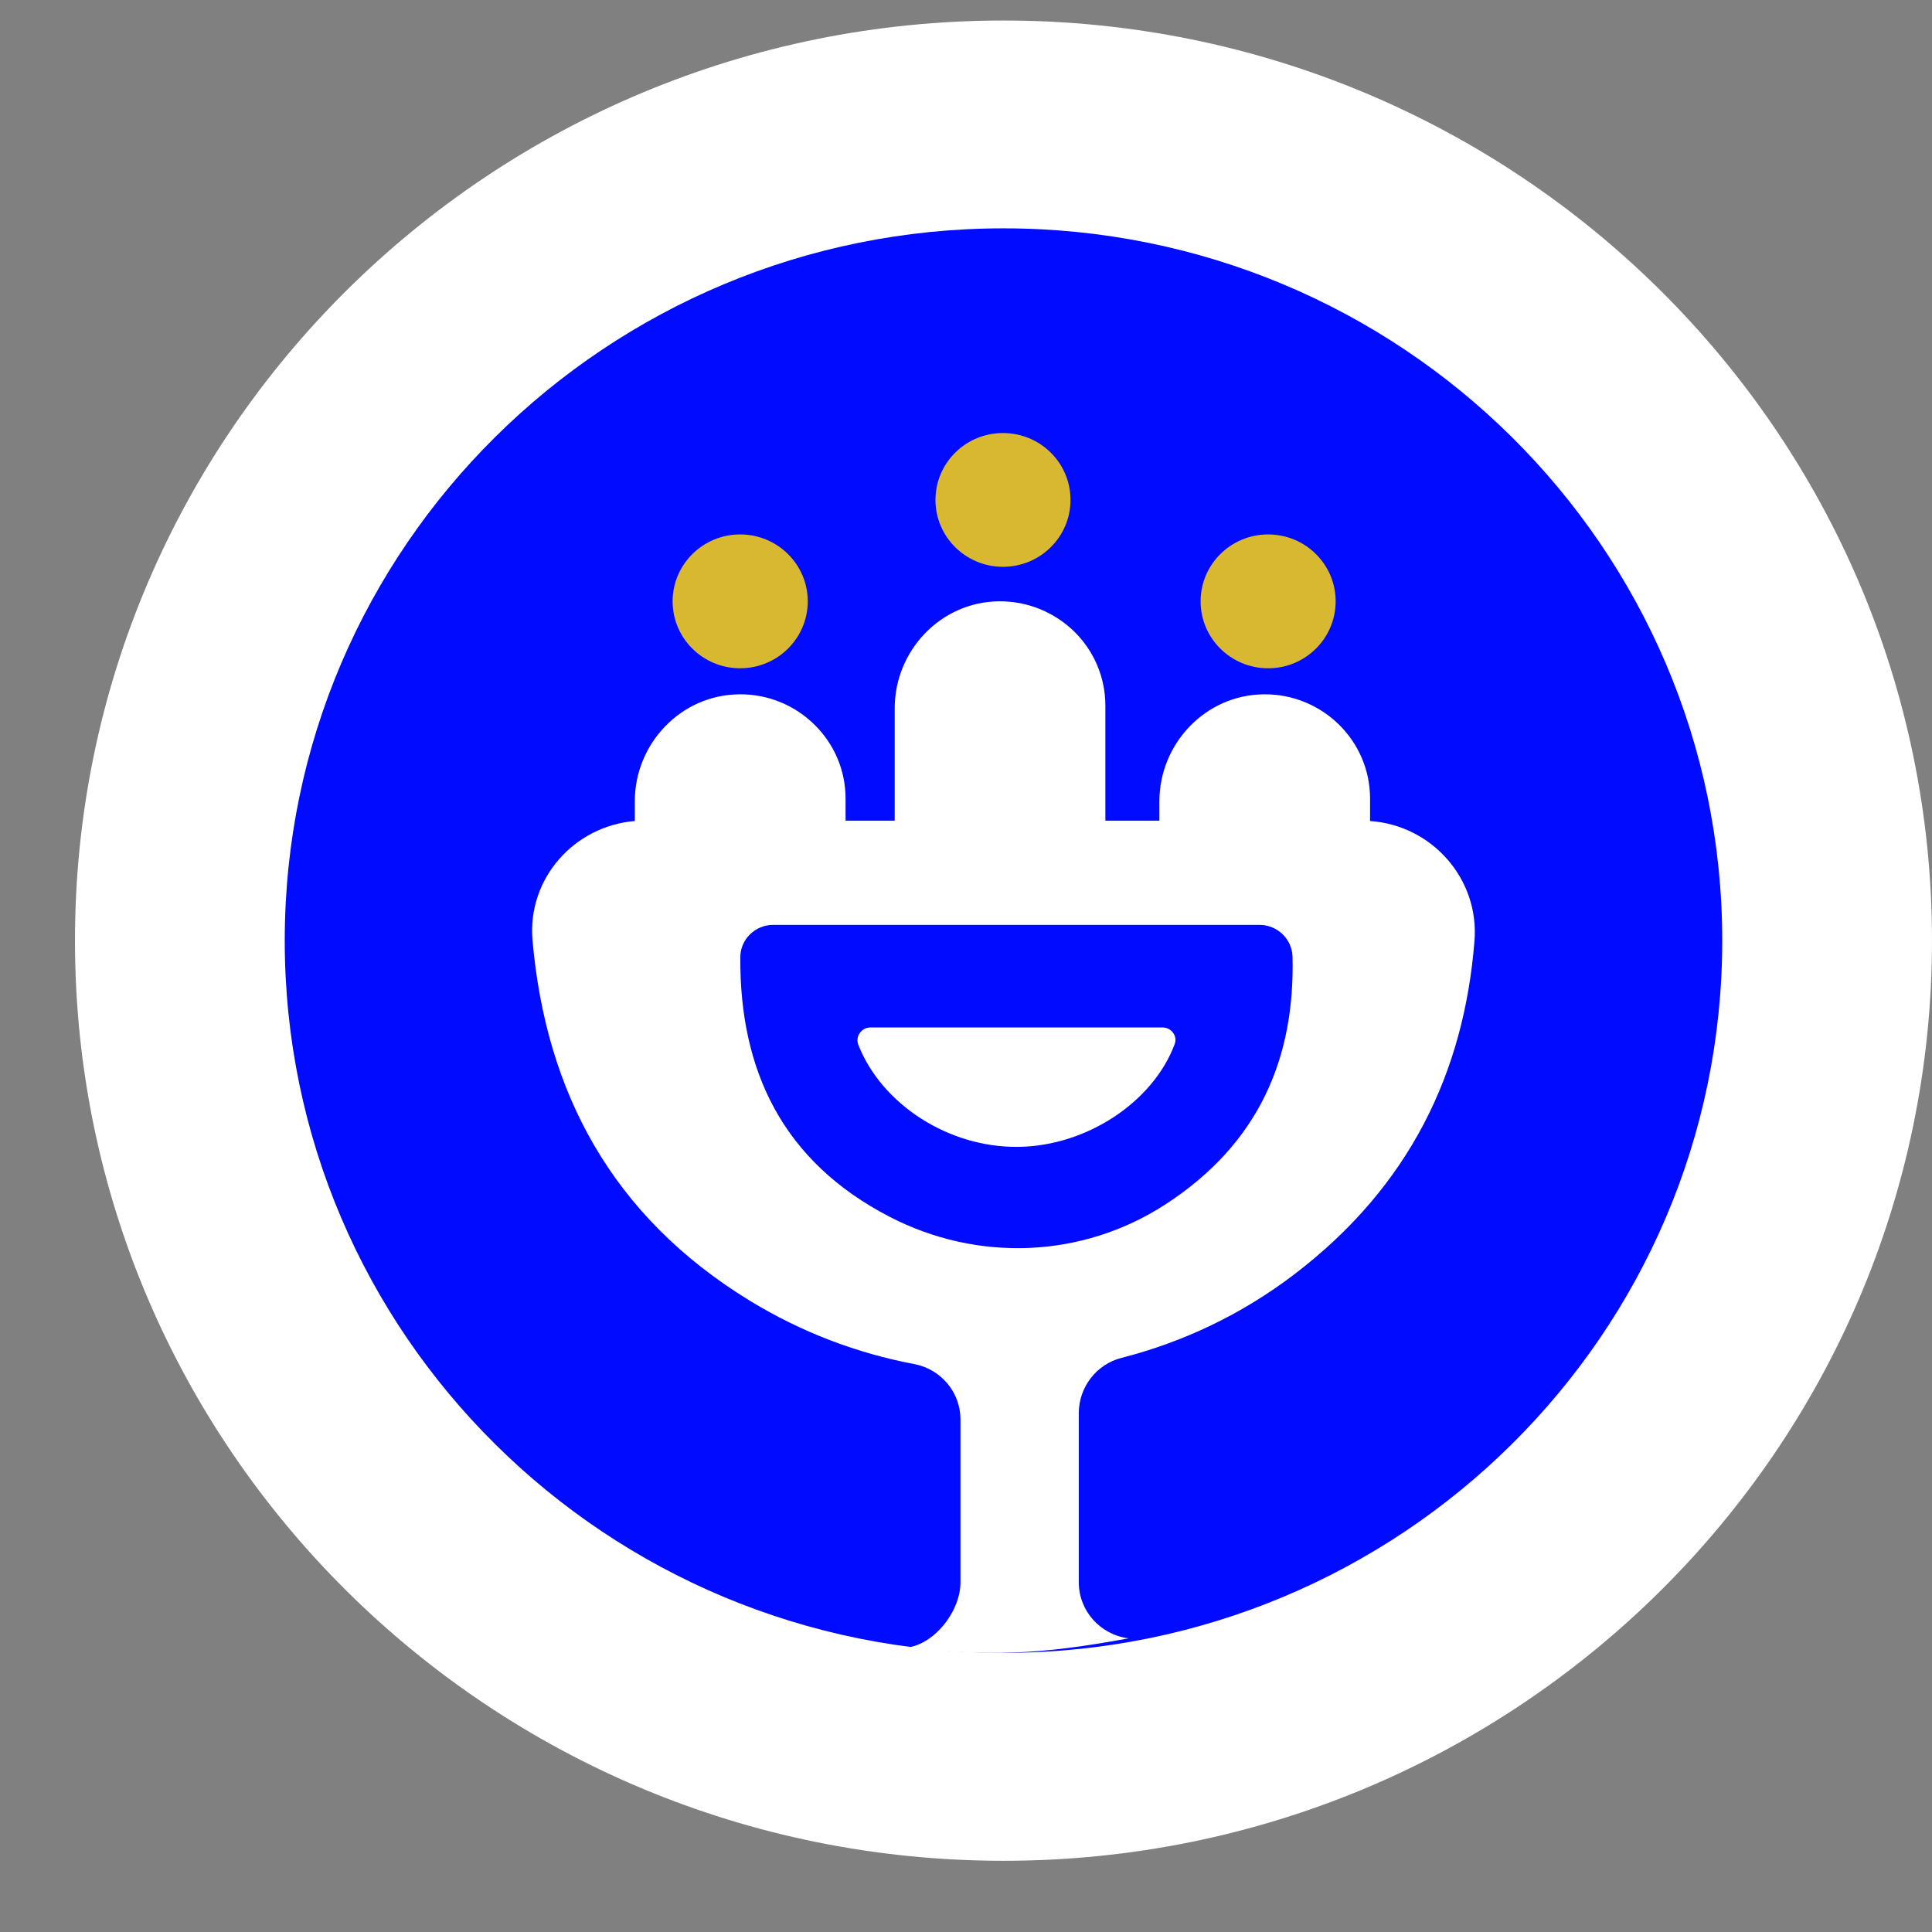 <svg width="21" height="21" viewBox="0 0 21 21" fill="none" xmlns="http://www.w3.org/2000/svg">
<rect x="0" y="0" width="21" height="21" fill="#808080" stroke="none"/>
<path d="M10.908 20.226C5.334 20.226 0.815 15.748 0.815 10.224C0.815 4.701 5.334 0.223 10.908 0.223C16.481 0.223 21 4.701 21 10.224C21 15.748 16.481 20.226 10.908 20.226Z" fill="white"/>
<path d="M10.907 17.966C6.593 17.966 3.095 14.5 3.095 10.224C3.095 5.948 6.593 2.482 10.907 2.482C15.222 2.482 18.72 5.948 18.72 10.224C18.72 14.5 15.222 17.966 10.907 17.966Z" fill="#000BFF"/>
<path d="M16.027 10.227C15.914 11.654 15.325 12.893 14.069 13.851C13.498 14.287 12.858 14.589 12.192 14.759C11.916 14.829 11.726 15.079 11.726 15.361V17.199C11.726 17.512 11.962 17.77 12.268 17.808C11.281 17.99 10.756 18.003 9.857 17.909C10.161 17.871 10.44 17.512 10.44 17.199V15.429C10.44 15.135 10.229 14.882 9.938 14.827C9.316 14.71 8.709 14.48 8.148 14.137C6.651 13.22 5.932 11.87 5.788 10.218C5.731 9.552 6.239 8.979 6.9 8.924V8.711C6.9 8.082 7.402 7.552 8.035 7.547C8.356 7.543 8.646 7.672 8.855 7.879C9.063 8.084 9.191 8.367 9.191 8.681V8.92H9.725V7.699C9.725 7.072 10.225 6.542 10.858 6.536C11.179 6.533 11.469 6.661 11.68 6.868C11.887 7.073 12.015 7.357 12.015 7.671V8.92H12.602V8.711C12.602 8.082 13.104 7.552 13.737 7.547C14.056 7.543 14.348 7.672 14.557 7.879C14.764 8.084 14.892 8.367 14.892 8.681V8.924C15.563 8.97 16.081 9.552 16.027 10.227Z" fill="white"/>
<path d="M8.404 10.053C9.46 10.053 12.644 10.053 13.69 10.053C13.883 10.053 14.043 10.206 14.049 10.396C14.077 11.492 13.69 12.429 12.665 13.093C11.761 13.678 10.626 13.721 9.668 13.225C8.509 12.625 8.038 11.637 8.047 10.404C8.047 10.212 8.207 10.053 8.404 10.053ZM12.636 11.168H9.461C9.364 11.168 9.295 11.266 9.329 11.355C9.583 12.003 10.311 12.476 11.069 12.466C11.815 12.457 12.534 11.975 12.767 11.352C12.803 11.263 12.733 11.168 12.636 11.168Z" fill="#000BFF"/>
<path d="M8.045 7.264C8.451 7.264 8.78 6.938 8.78 6.536C8.78 6.135 8.451 5.809 8.045 5.809C7.64 5.809 7.311 6.135 7.311 6.536C7.311 6.938 7.64 7.264 8.045 7.264Z" fill="#D8B831"/>
<path d="M10.902 6.161C11.308 6.161 11.636 5.835 11.636 5.434C11.636 5.032 11.308 4.707 10.902 4.707C10.496 4.707 10.168 5.032 10.168 5.434C10.168 5.835 10.496 6.161 10.902 6.161Z" fill="#D8B831"/>
<path d="M13.784 7.264C14.19 7.264 14.518 6.938 14.518 6.536C14.518 6.135 14.19 5.809 13.784 5.809C13.379 5.809 13.05 6.135 13.05 6.536C13.05 6.938 13.379 7.264 13.784 7.264Z" fill="#D8B831"/>
</svg>
